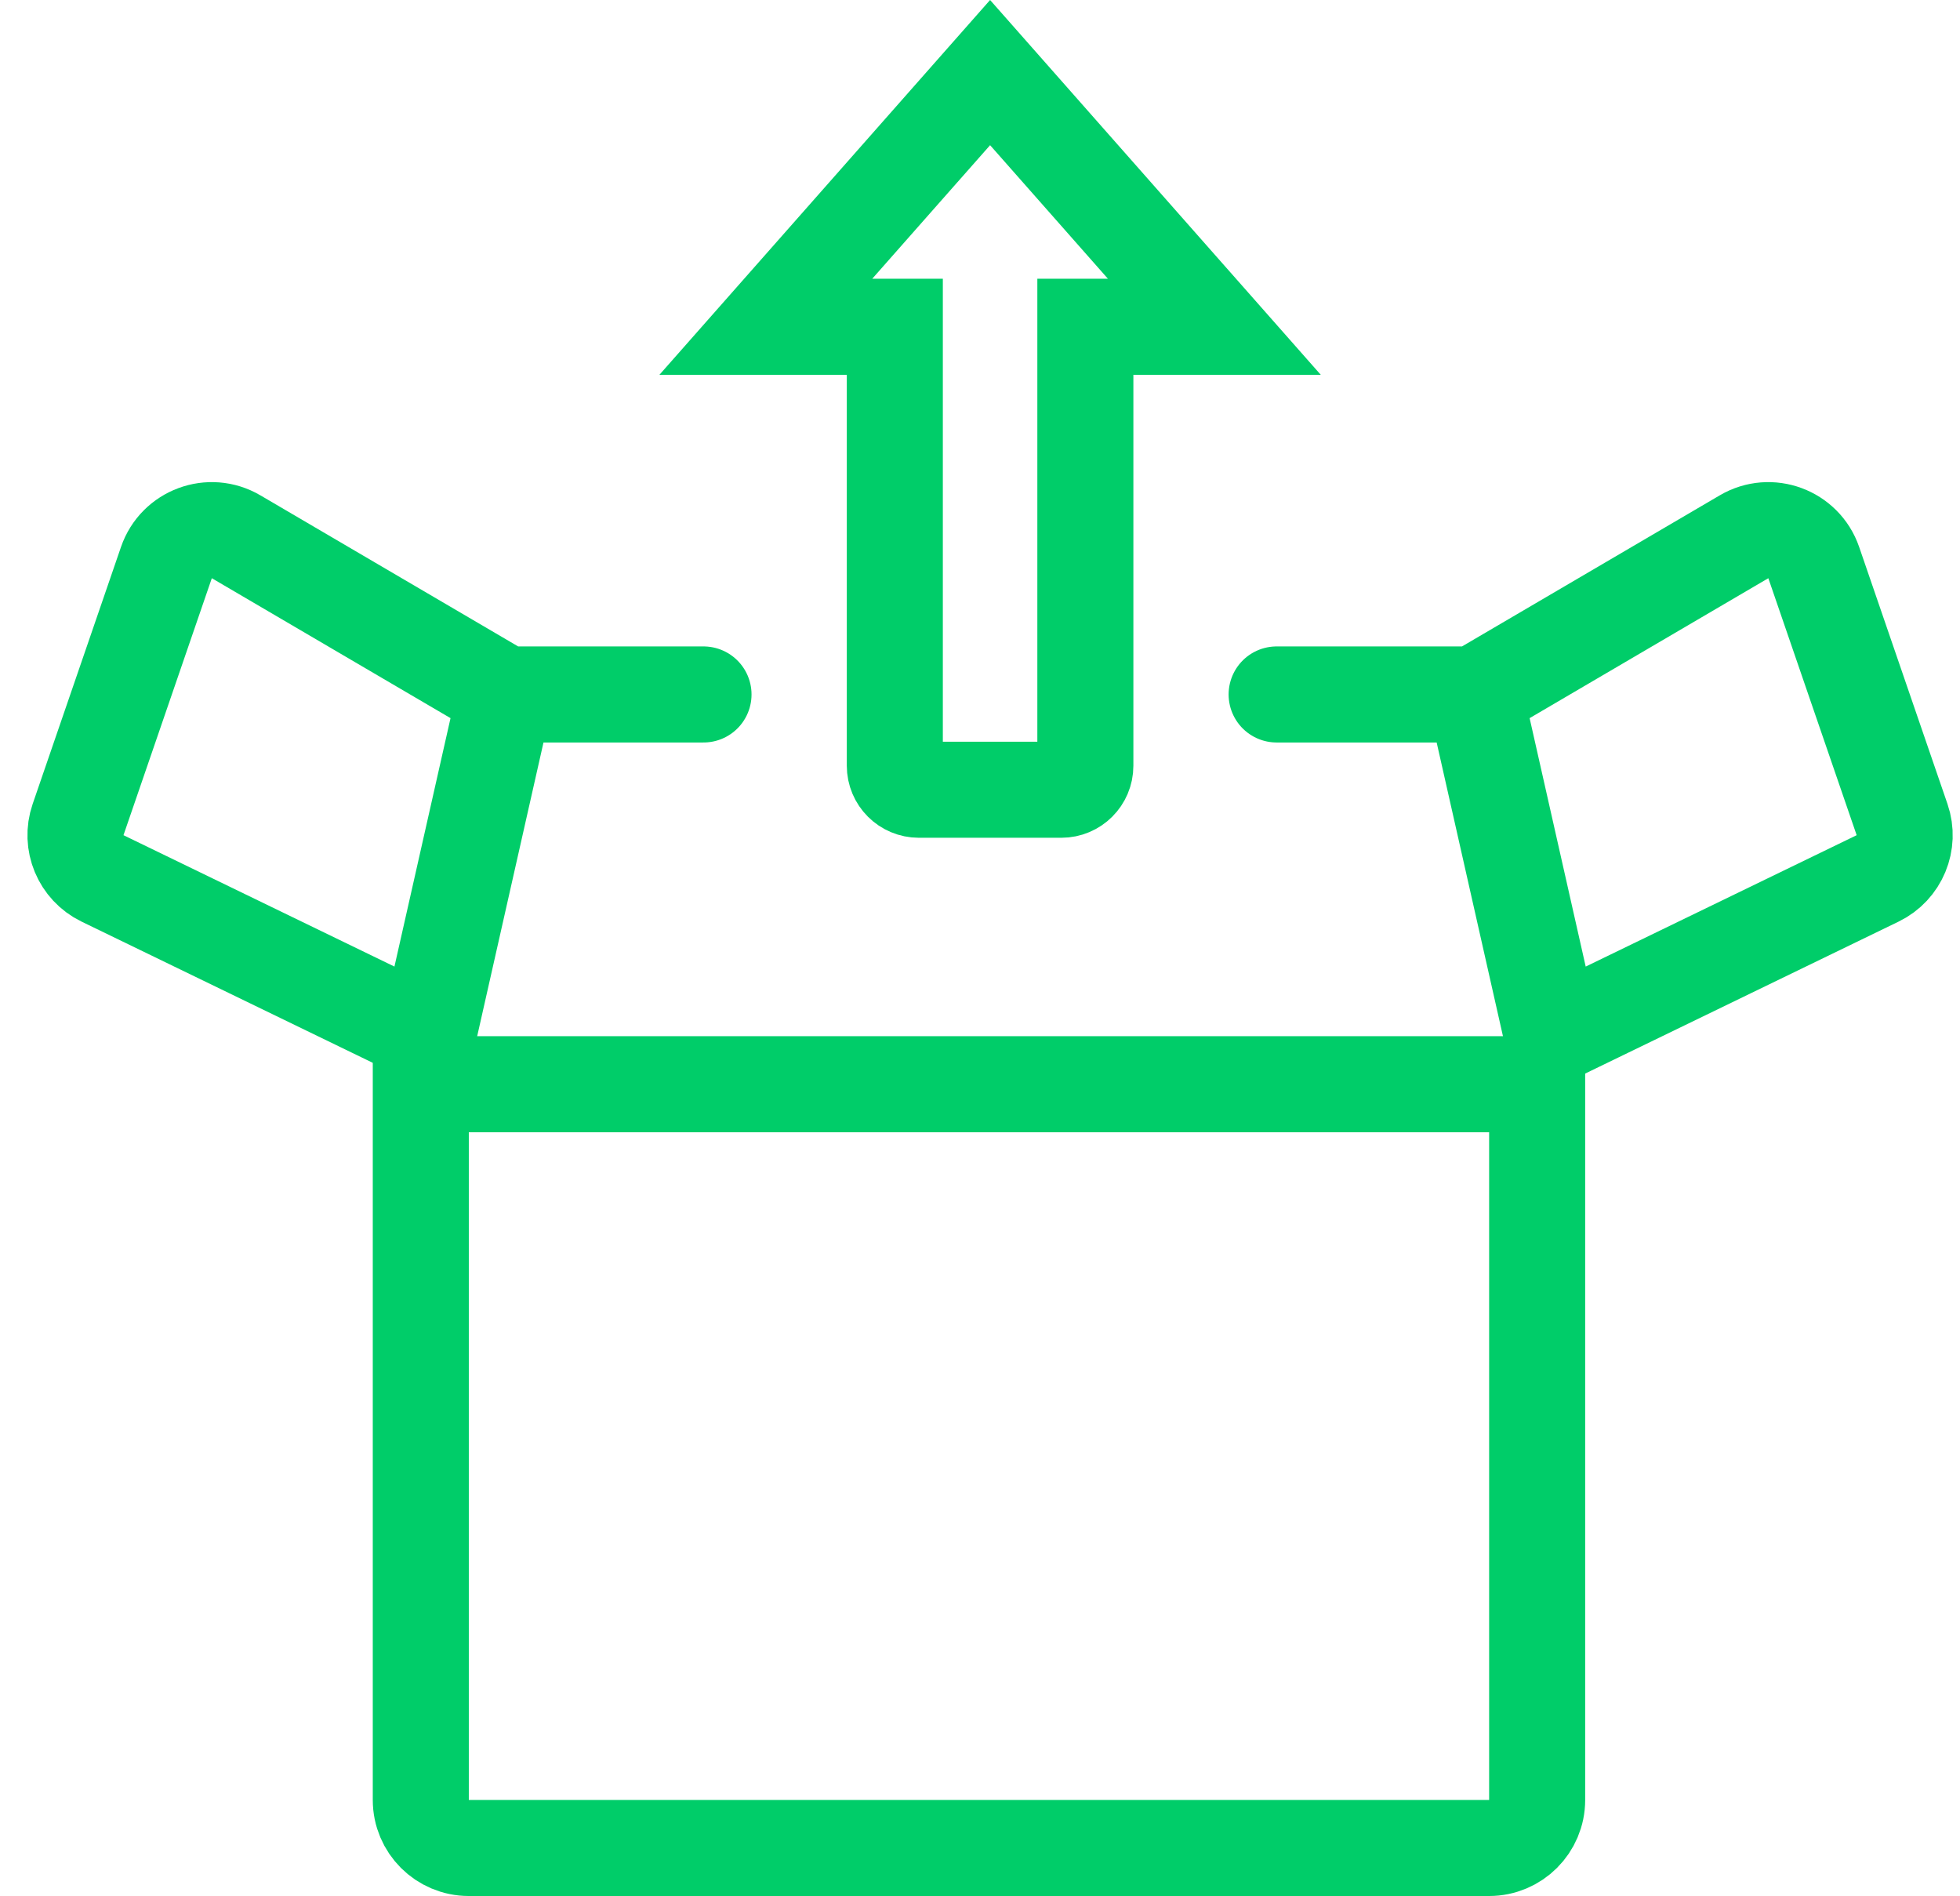 <svg width="61" height="59" viewBox="0 0 61 59" fill="none" xmlns="http://www.w3.org/2000/svg">
<path d="M13.096 33.739H47.84V56.011C47.84 56.836 47.17 57.505 46.345 57.505H14.591C13.765 57.505 13.096 56.836 13.096 56.011V33.739Z" stroke="#00CD69" stroke-width="2.989"/>
<path d="M15.72 21.61L7.348 16.703C6.533 16.225 5.486 16.613 5.179 17.506L2.43 25.503C2.184 26.218 2.511 27.004 3.191 27.334L13.319 32.244L15.72 21.61ZM15.72 21.61H21.895" stroke="#00CD69" stroke-width="2.989" stroke-linecap="round" stroke-linejoin="round"/>
<path d="M45.907 21.61L54.279 16.703C55.093 16.225 56.141 16.613 56.448 17.506L59.197 25.503C59.443 26.218 59.116 27.004 58.436 27.334L48.308 32.244L45.907 21.61ZM45.907 21.61H39.732" stroke="#00CD69" stroke-width="2.989" stroke-linecap="round" stroke-linejoin="round"/>
<path d="M35.273 10.168H33.779V11.663V23.828C33.779 24.241 33.444 24.575 33.032 24.575H28.597C28.184 24.575 27.849 24.241 27.849 23.828V11.663V10.168H26.355L23.835 10.168L30.814 2.259L37.793 10.168H35.273Z" stroke="#00CD69" stroke-width="2.989"/>
</svg>
